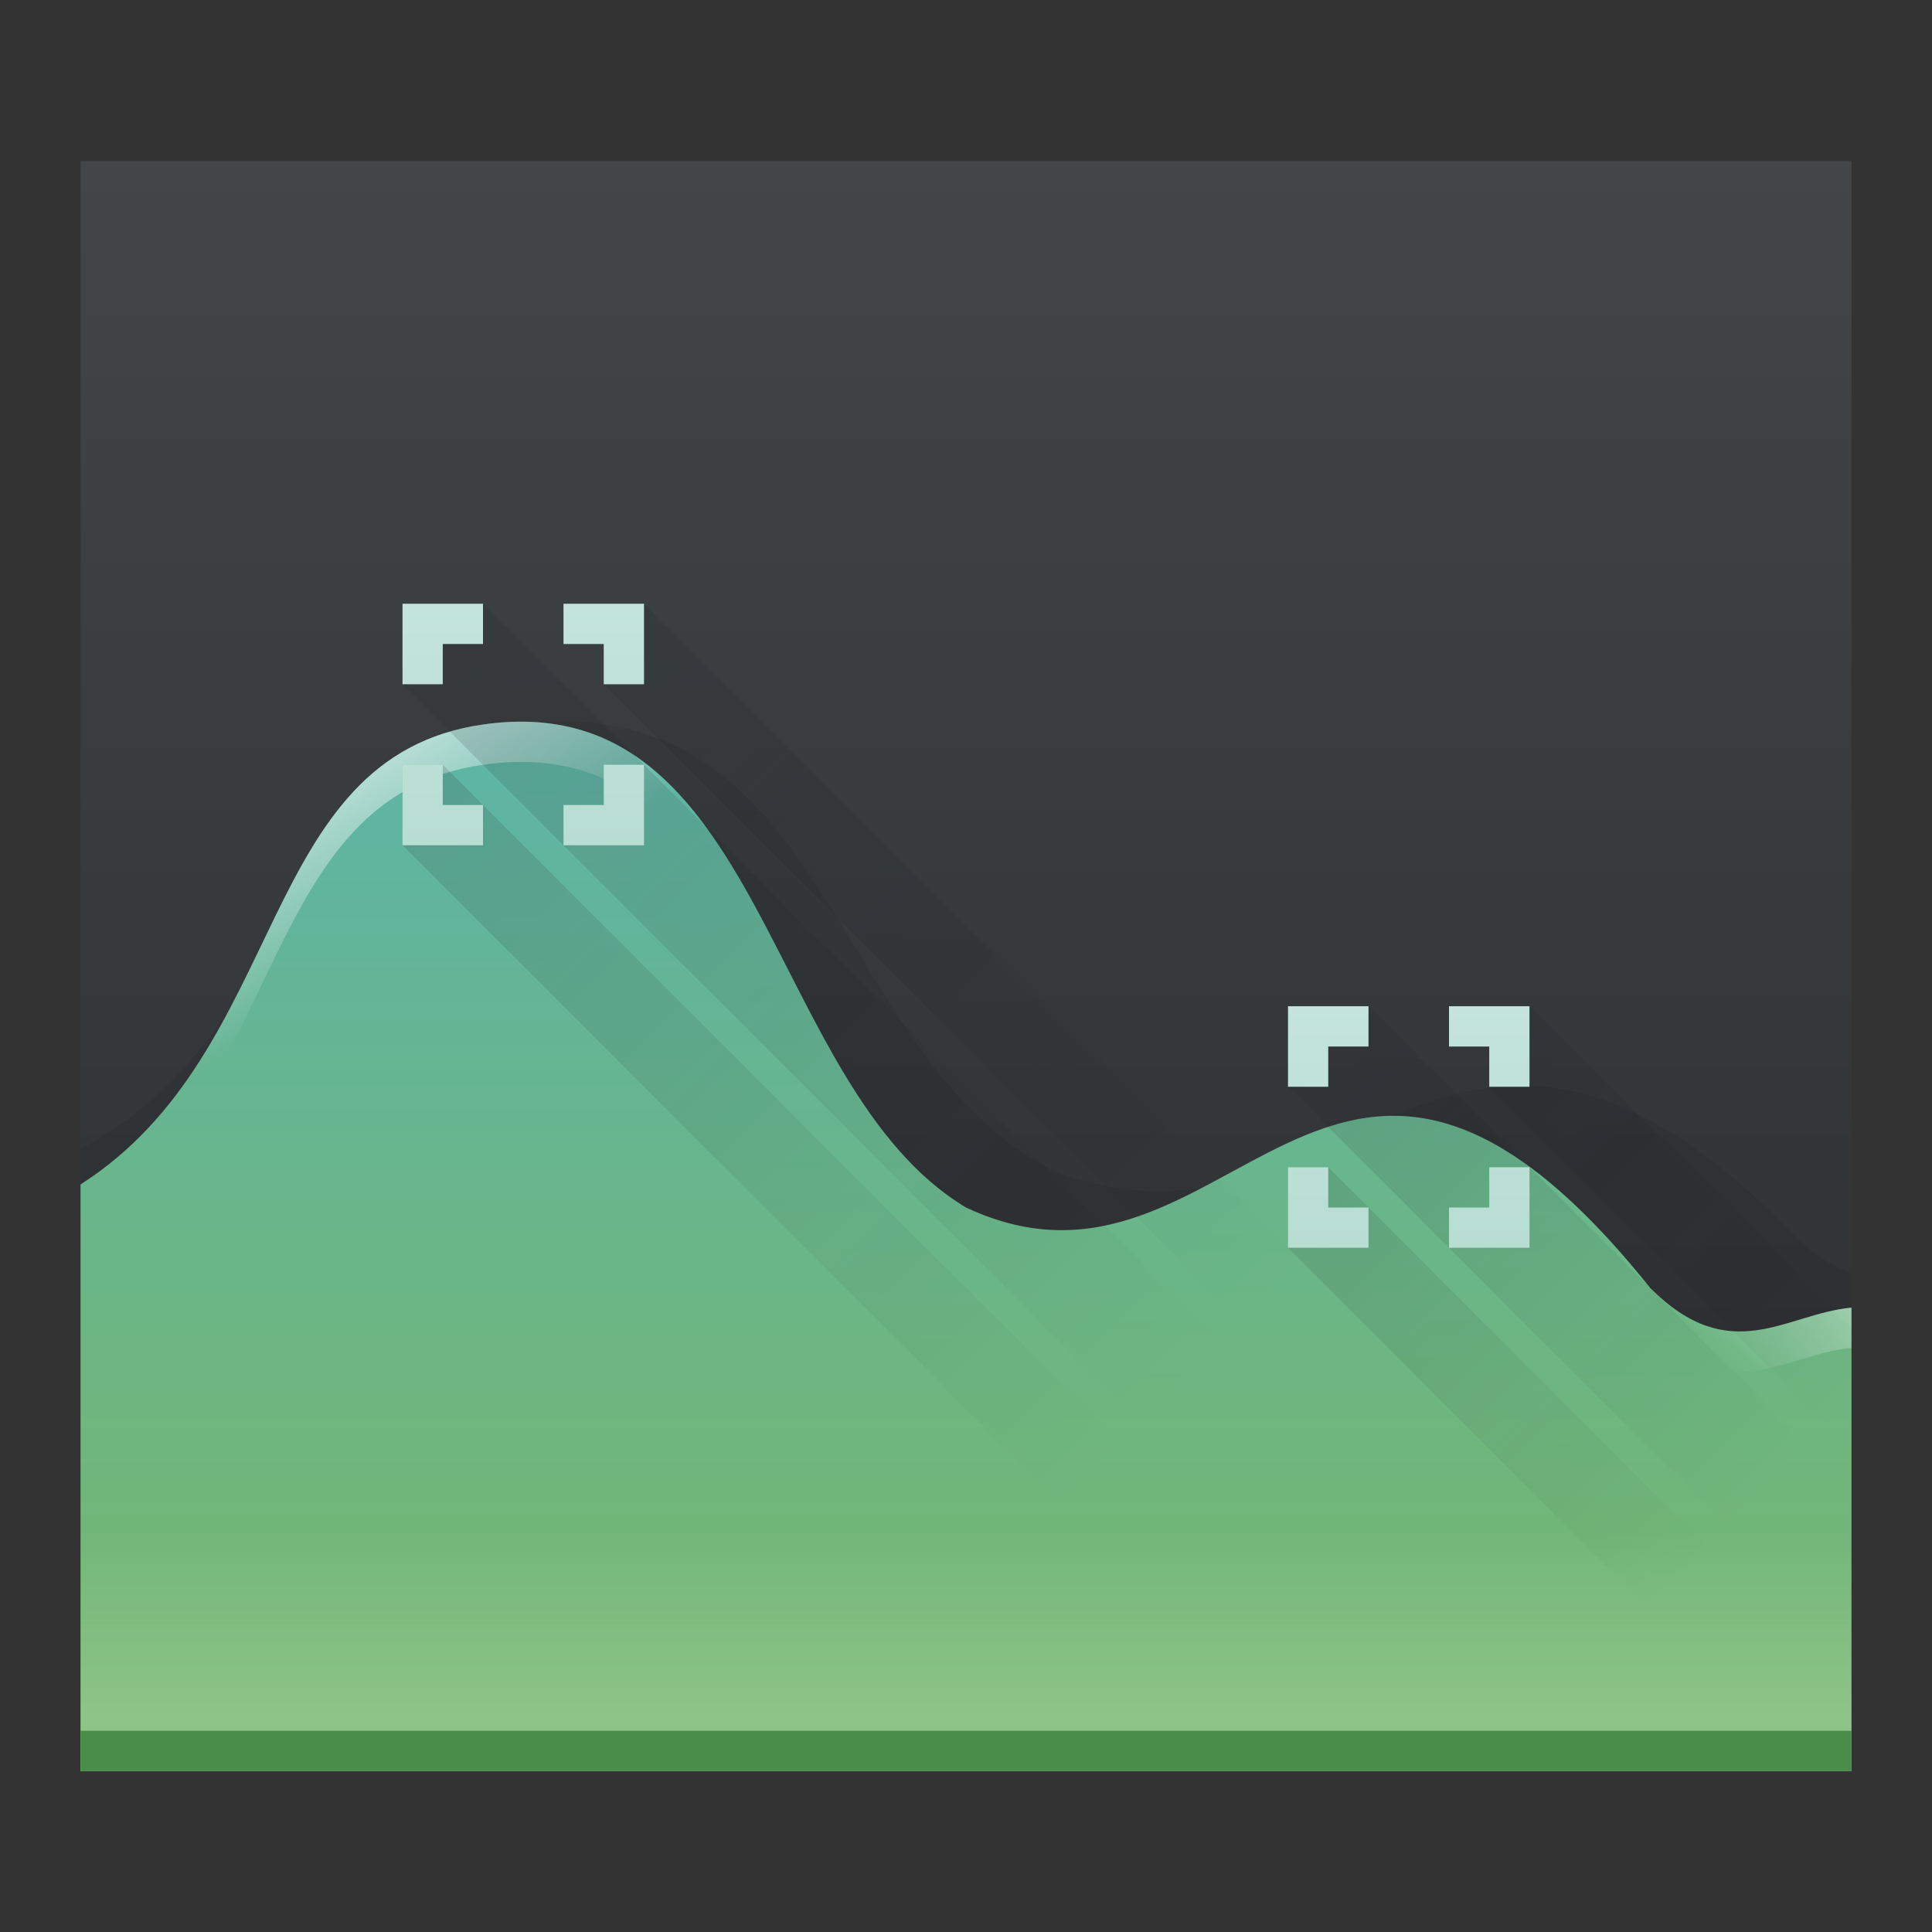 <?xml version="1.0" encoding="UTF-8" standalone="no"?>
<!-- Created with Inkscape (http://www.inkscape.org/) -->

<svg
   xmlns:dc="http://purl.org/dc/elements/1.1/"
   xmlns:cc="http://creativecommons.org/ns#"
   xmlns:rdf="http://www.w3.org/1999/02/22-rdf-syntax-ns#"
   xmlns:svg="http://www.w3.org/2000/svg"
   xmlns="http://www.w3.org/2000/svg"
   xmlns:xlink="http://www.w3.org/1999/xlink"
   xmlns:sodipodi="http://sodipodi.sourceforge.net/DTD/sodipodi-0.dtd"
   xmlns:inkscape="http://www.inkscape.org/namespaces/inkscape"
   width="48"
   height="48"
   id="svg5453"
   version="1.1"
   inkscape:version="0.91+devel r"
   sodipodi:docname="utilities-system-monitor.svg">
  <rect width="100%" height="100%" fill="#333333" stroke="none"/>
  <defs
     id="defs5455">
    <linearGradient
       inkscape:collect="always"
       id="linearGradient4573">
      <stop
         style="stop-color:#ffffff;stop-opacity:1"
         offset="0"
         id="stop4575" />
      <stop
         style="stop-color:#ffffff;stop-opacity:0"
         offset="1"
         id="stop4577" />
    </linearGradient>
    <linearGradient
       inkscape:collect="always"
       id="linearGradient4492">
      <stop
         style="stop-color:#b8ddd2;stop-opacity:1"
         offset="0"
         id="stop4494" />
      <stop
         style="stop-color:#c4e4dd;stop-opacity:1"
         offset="1"
         id="stop4496" />
    </linearGradient>
    <linearGradient
       inkscape:collect="always"
       id="linearGradient4473">
      <stop
         style="stop-color:#77b76b;stop-opacity:1"
         offset="0"
         id="stop4475" />
      <stop
         style="stop-color:#58b4b4;stop-opacity:1"
         offset="1"
         id="stop4477" />
    </linearGradient>
    <linearGradient
       id="linearGradient4271"
       inkscape:collect="always">
      <stop
         id="stop4273"
         offset="0"
         style="stop-color:#2a2c2f;stop-opacity:1" />
      <stop
         id="stop4275"
         offset="1"
         style="stop-color:#424649;stop-opacity:1" />
    </linearGradient>
    <linearGradient
       inkscape:collect="always"
       xlink:href="#linearGradient4271"
       id="linearGradient4335"
       x1="408.571"
       y1="543.798"
       x2="408.571"
       y2="503.798"
       gradientUnits="userSpaceOnUse" />
    <linearGradient
       inkscape:collect="always"
       xlink:href="#linearGradient4473"
       id="linearGradient4479"
       x1="26"
       y1="44"
       x2="26"
       y2="12"
       gradientUnits="userSpaceOnUse" />
    <linearGradient
       inkscape:collect="always"
       xlink:href="#linearGradient4492"
       id="linearGradient4498"
       x1="13"
       y1="21"
       x2="13"
       y2="15"
       gradientUnits="userSpaceOnUse" />
    <linearGradient
       gradientTransform="translate(406.571,509.798)"
       inkscape:collect="always"
       xlink:href="#linearGradient4492"
       id="linearGradient4498-6"
       x1="13"
       y1="21"
       x2="13"
       y2="15"
       gradientUnits="userSpaceOnUse" />
    <linearGradient
       inkscape:collect="always"
       xlink:href="#linearGradient4573"
       id="linearGradient4579"
       x1="9"
       y1="15"
       x2="13"
       y2="21.928"
       gradientUnits="userSpaceOnUse" />
    <linearGradient
       inkscape:collect="always"
       xlink:href="#linearGradient4573"
       id="linearGradient4583"
       gradientUnits="userSpaceOnUse"
       x1="46"
       y1="23"
       x2="39"
       y2="30" />
    <linearGradient
       inkscape:collect="always"
       xlink:href="#linearGradient4573"
       id="linearGradient4587"
       gradientUnits="userSpaceOnUse"
       x1="24"
       y1="46"
       x2="24"
       y2="38" />
    <linearGradient
       inkscape:collect="always"
       xlink:href="#linearGradient4227"
       id="linearGradient4626"
       x1="5"
       y1="11"
       x2="29"
       y2="35"
       gradientUnits="userSpaceOnUse" />
    <linearGradient
       id="linearGradient4227"
       inkscape:collect="always">
      <stop
         id="stop4229"
         offset="0"
         style="stop-color:#292c2f;stop-opacity:1" />
      <stop
         id="stop4231"
         offset="1"
         style="stop-color:#000000;stop-opacity:0;" />
    </linearGradient>
    <linearGradient
       inkscape:collect="always"
       xlink:href="#linearGradient4227"
       id="linearGradient4696"
       gradientUnits="userSpaceOnUse"
       x1="6"
       y1="11"
       x2="22"
       y2="27"
       gradientTransform="translate(22,10)" />
  </defs>
  <sodipodi:namedview
     id="base"
     pagecolor="#ffffff"
     bordercolor="#666666"
     borderopacity="1.0"
     inkscape:pageopacity="0"
     inkscape:pageshadow="2"
     inkscape:zoom="11.313709"
     inkscape:cx="17.925165"
     inkscape:cy="24.876654"
     inkscape:document-units="px"
     inkscape:current-layer="layer1"
     showgrid="true"
     fit-margin-top="0"
     fit-margin-left="0"
     fit-margin-right="0"
     fit-margin-bottom="0"
     inkscape:window-width="1366"
     inkscape:window-height="670"
     inkscape:window-x="-4"
     inkscape:window-y="29"
     inkscape:window-maximized="1"
     inkscape:showpageshadow="false"
     borderlayer="true"
     showguides="true">
    <inkscape:grid
       type="xygrid"
       id="grid4063" />
    <sodipodi:guide
       position="2,9"
       orientation="4,0"
       id="guide4146" />
    <sodipodi:guide
       position="1.1650391e-05,44"
       orientation="0,48"
       id="guide4148" />
    <sodipodi:guide
       position="48,44"
       orientation="-4,0"
       id="guide4150" />
    <sodipodi:guide
       position="48,48"
       orientation="0,-48"
       id="guide4152" />
    <sodipodi:guide
       position="1.1650391e-05,4"
       orientation="4,0"
       id="guide4154" />
    <sodipodi:guide
       position="1.1650391e-05,2.6367188e-05"
       orientation="0,48"
       id="guide4156" />
    <sodipodi:guide
       position="48,2.6367188e-05"
       orientation="-4,0"
       id="guide4158" />
    <sodipodi:guide
       position="-5,4"
       orientation="0,-48"
       id="guide4160" />
    <sodipodi:guide
       position="48,48"
       orientation="0,-4"
       id="guide4162" />
    <sodipodi:guide
       position="46,12"
       orientation="48,0"
       id="guide4164" />
    <sodipodi:guide
       position="44,2.6367188e-05"
       orientation="0,4"
       id="guide4166" />
    <sodipodi:guide
       position="48,2.6367188e-05"
       orientation="-48,0"
       id="guide4168" />
    <sodipodi:guide
       position="4,48"
       orientation="0,-4"
       id="guide4170" />
    <sodipodi:guide
       position="4.2167969e-05,48"
       orientation="48,0"
       id="guide4172" />
    <sodipodi:guide
       position="4.2167969e-05,2.6367188e-05"
       orientation="0,4"
       id="guide4174" />
    <sodipodi:guide
       position="16,32"
       orientation="16,0"
       id="guide4360" />
    <sodipodi:guide
       position="32,16"
       orientation="-16,0"
       id="guide4364" />
  </sodipodi:namedview>
  <g
     inkscape:label="Capa 1"
     inkscape:groupmode="layer"
     id="layer1"
     transform="translate(-384.571,-499.798)">
    <rect
       y="503.798"
       x="386.571"
       height="40"
       width="44"
       id="rect4327"
       style="opacity:1;fill:url(#linearGradient4335);fill-opacity:1.0;stroke:none" />
    <path
       style="opacity:0.11;fill:#1a1a1a;fill-opacity:1;fill-rule:evenodd;stroke:none;stroke-width:1px;stroke-linecap:butt;stroke-linejoin:miter;stroke-opacity:1"
       d="M 14.332 17.936 C 13.909 17.918 13.457 17.936 12.977 17.994 C 6.786 18.738 7.716 25.471 2 28.545 L 2 42 L 46 42 L 46 31.645 C 45.623 31.489 45.232 31.274 44.811 30.92 C 36.028 21.687 33.38 31.925 26.15 29.074 C 21.005 26.478 20.684 18.199 14.332 17.936 z "
       transform="translate(384.571,499.798)"
       id="path4589" />
    <path
       style="fill:url(#linearGradient4479);fill-opacity:1;fill-rule:evenodd;stroke:none;stroke-width:1px;stroke-linecap:butt;stroke-linejoin:miter;stroke-opacity:1"
       d="M 24,30 C 19,27 19,17 12,18 6.361,18.806 7.207,26.099 2,29.428 L 2,44 46,44 46,32.488 C 44.367,32.637 43,34 41,32 33,22 30.586,33.088 24,30 Z"
       id="path4468"
       inkscape:connector-curvature="0"
       sodipodi:nodetypes="cscccccc"
       transform="translate(384.571,499.798)" />
    <path
       style="fill:url(#linearGradient4579);fill-opacity:1;fill-rule:evenodd;stroke:none;stroke-width:1px;stroke-linecap:butt;stroke-linejoin:miter;stroke-opacity:1"
       d="M 12.637 17.938 C 12.431 17.948 12.219 17.969 12 18 C 6.361 18.806 7.207 26.099 2 29.428 L 2 30.428 C 7.207 27.099 6.361 19.806 12 19 C 19 18 19 28 24 31 C 30.586 34.088 33 23 41 33 C 43 35 44.367 33.637 46 33.488 L 46 32.488 C 44.367 32.637 43 34 41 32 C 33 22 30.586 33.088 24 30 C 19.156 27.094 19.005 17.618 12.637 17.938 z "
       transform="translate(384.571,499.798)"
       id="path4568" />
    <path
       id="path4581"
       transform="translate(384.571,499.798)"
       d="M 12.637 17.938 C 12.431 17.948 12.219 17.969 12 18 C 6.361 18.806 7.207 26.099 2 29.428 L 2 30.428 C 7.207 27.099 6.361 19.806 12 19 C 19 18 19 28 24 31 C 30.586 34.088 33 23 41 33 C 43 35 44.367 33.637 46 33.488 L 46 32.488 C 44.367 32.637 43 34 41 32 C 33 22 30.586 33.088 24 30 C 19.156 27.094 19.005 17.618 12.637 17.938 z "
       style="fill:url(#linearGradient4583);fill-opacity:1;fill-rule:evenodd;stroke:none;stroke-width:1px;stroke-linecap:butt;stroke-linejoin:miter;stroke-opacity:1" />
    <path
       style="opacity:0.2;fill:url(#linearGradient4696);fill-opacity:1;fill-rule:evenodd;stroke:none;stroke-width:1px;stroke-linecap:butt;stroke-linejoin:miter;stroke-opacity:1"
       d="M 34 25 L 34 26 L 33 26 L 33 27 L 32 27 L 36 31 L 46 41 L 46 37 L 38 29 L 34 25 z M 38 25 L 38 27 L 37 27 L 46 36 L 46 33 L 38 25 z M 32 29 L 32 31 L 35 34 L 45 44 L 46 44 L 46 42 L 35 31 L 33 29 L 32 29 z "
       transform="translate(384.571,499.798)"
       id="path4694" />
    <path
       inkscape:connector-curvature="0"
       style="opacity:1;fill:url(#linearGradient4498-6);fill-opacity:1;stroke:none;stroke-opacity:1"
       d="m 416.571,524.798 0,2 1,0 0,-1 1,0 0,-1 -2,0 z m 4,0 0,1 1,0 0,1 1,0 0,-2 -2,0 z m -4,4 0,2 2,0 0,-1 -1,0 0,-1 -1,0 z m 5,0 0,1 -1,0 0,1 2,0 0,-2 -1,0 z"
       id="rect4481-9" />
    <path
       sodipodi:nodetypes="cscccccc"
       inkscape:connector-curvature="0"
       id="path4585"
       d="M 24,30 C 19,27 19,17 12,18 6.361,18.806 7.207,26.099 2,29.428 L 2,44 46,44 46,32.488 C 44.367,32.637 43,34 41,32 33,22 30.586,33.088 24,30 Z"
       style="fill:url(#linearGradient4587);fill-opacity:1;fill-rule:evenodd;stroke:none;stroke-width:1px;stroke-linecap:butt;stroke-linejoin:miter;stroke-opacity:1;opacity:0.3"
       transform="translate(384.571,499.798)" />
    <path
       style="fill:url(#linearGradient4626);fill-rule:evenodd;stroke:none;stroke-width:1px;stroke-linecap:butt;stroke-linejoin:miter;stroke-opacity:1;fill-opacity:1;opacity:0.2"
       d="M 12 15 L 12 16 L 11 16 L 11 17 L 10 17 L 14 21 L 37 44 L 41 44 L 16 19 L 12 15 z M 16 15 L 16 17 L 15 17 L 42 44 L 45 44 L 16 15 z M 10 19 L 10 21 L 13 24 L 33 44 L 36 44 L 13 21 L 11 19 L 10 19 z "
       transform="translate(384.571,499.798)"
       id="path4600" />
    <path
       style="opacity:1;fill:url(#linearGradient4498);fill-opacity:1;stroke:none;stroke-opacity:1"
       d="M 10 15 L 10 17 L 11 17 L 11 16 L 12 16 L 12 15 L 10 15 z M 14 15 L 14 16 L 15 16 L 15 17 L 16 17 L 16 15 L 14 15 z M 10 19 L 10 21 L 12 21 L 12 20 L 11 20 L 11 19 L 10 19 z M 15 19 L 15 20 L 14 20 L 14 21 L 16 21 L 16 19 L 15 19 z "
       transform="translate(384.571,499.798)"
       id="rect4481" />
    <rect
       style="opacity:1;fill:#498d48;fill-opacity:1;stroke:none"
       id="rect4167"
       width="44"
       height="1"
       x="386.571"
       y="542.798" />
  </g>
</svg>
